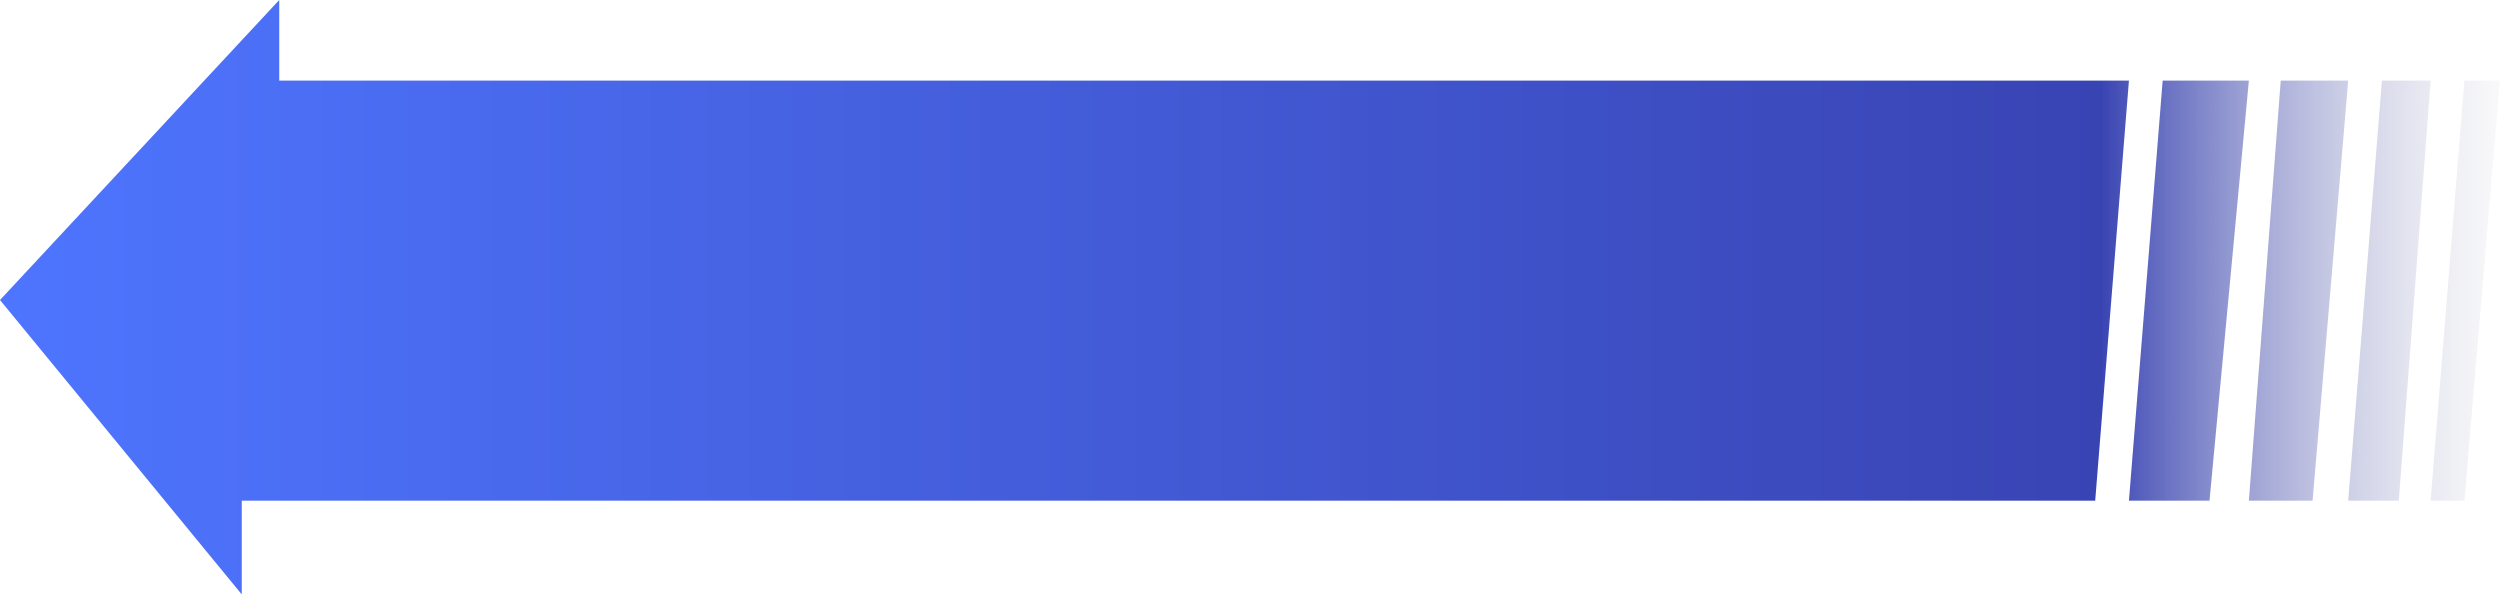 <svg width="858" height="204" viewBox="0 0 858 204" fill="none" xmlns="http://www.w3.org/2000/svg">
<path d="M82.97 204L0 102.965L95.834 0V27.672H730.651L719.073 171.823H82.97V204Z" fill="url(#paint0_linear_230_127)"/>
<path d="M758.307 171.823H730.651L742.228 27.672H771.814L758.307 171.823Z" fill="url(#paint1_linear_230_127)"/>
<path d="M793.682 171.823H771.814L782.748 27.672H805.903L793.682 171.823Z" fill="url(#paint2_linear_230_127)"/>
<path d="M823.268 171.823H805.903L817.48 27.672H834.202L823.268 171.823Z" fill="url(#paint3_linear_230_127)"/>
<path d="M845.78 171.823H834.202L845.78 27.672H858L845.78 171.823Z" fill="url(#paint4_linear_230_127)"/>
<defs>
<linearGradient id="paint0_linear_230_127" x1="0" y1="101.678" x2="876.009" y2="101.678" gradientUnits="userSpaceOnUse">
<stop stop-color="#4E75FF"/>
<stop offset="0.823" stop-color="#3944B3"/>
<stop offset="1" stop-color="#D9D9D9" stop-opacity="0"/>
</linearGradient>
<linearGradient id="paint1_linear_230_127" x1="0" y1="101.678" x2="876.009" y2="101.678" gradientUnits="userSpaceOnUse">
<stop stop-color="#4E75FF"/>
<stop offset="0.823" stop-color="#3944B3"/>
<stop offset="1" stop-color="#D9D9D9" stop-opacity="0"/>
</linearGradient>
<linearGradient id="paint2_linear_230_127" x1="0" y1="101.678" x2="876.009" y2="101.678" gradientUnits="userSpaceOnUse">
<stop stop-color="#4E75FF"/>
<stop offset="0.823" stop-color="#3944B3"/>
<stop offset="1" stop-color="#D9D9D9" stop-opacity="0"/>
</linearGradient>
<linearGradient id="paint3_linear_230_127" x1="0" y1="101.678" x2="876.009" y2="101.678" gradientUnits="userSpaceOnUse">
<stop stop-color="#4E75FF"/>
<stop offset="0.823" stop-color="#3944B3"/>
<stop offset="1" stop-color="#D9D9D9" stop-opacity="0"/>
</linearGradient>
<linearGradient id="paint4_linear_230_127" x1="0" y1="101.678" x2="876.009" y2="101.678" gradientUnits="userSpaceOnUse">
<stop stop-color="#4E75FF"/>
<stop offset="0.823" stop-color="#3944B3"/>
<stop offset="1" stop-color="#D9D9D9" stop-opacity="0"/>
</linearGradient>
</defs>
</svg>

